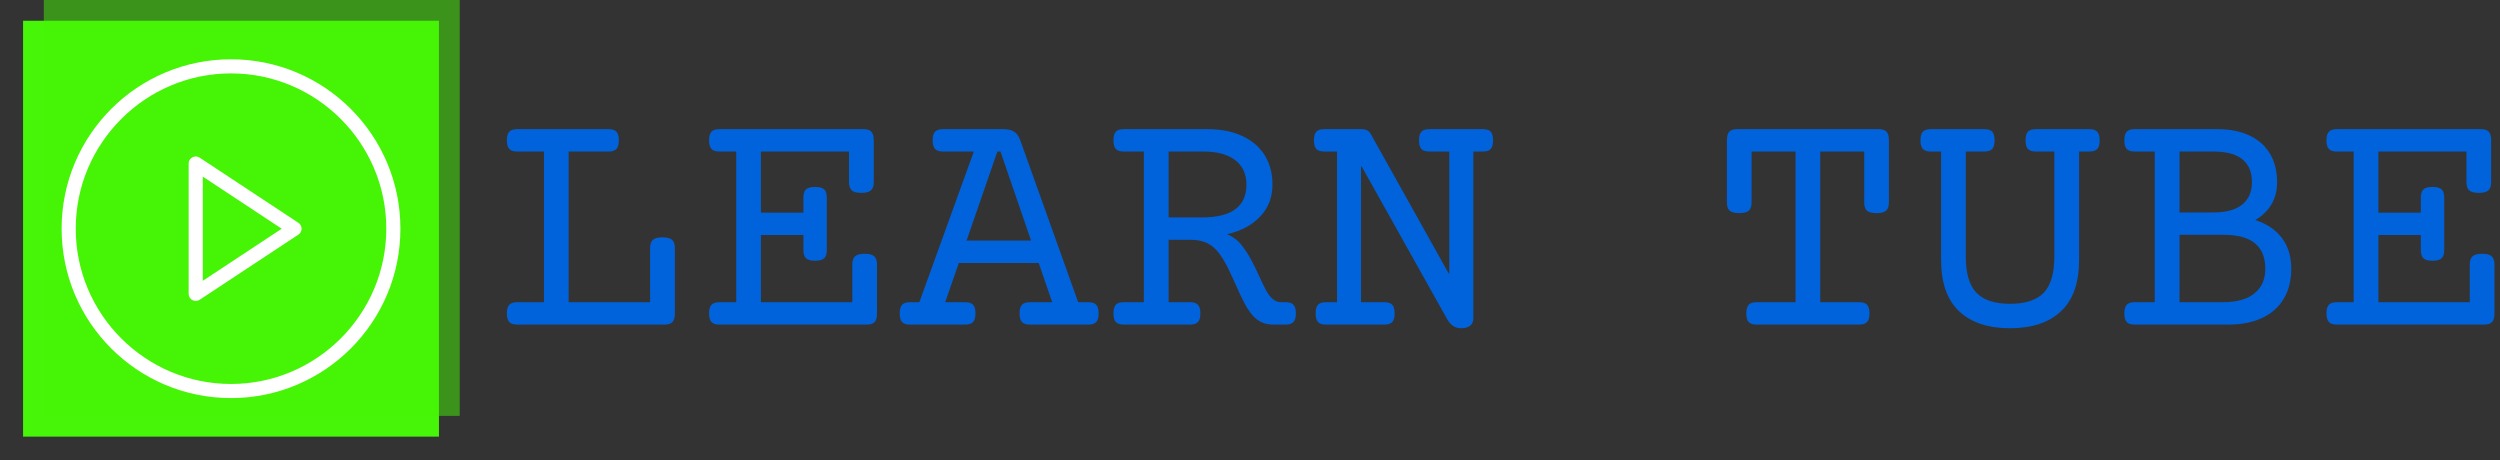<svg xmlns="http://www.w3.org/2000/svg" version="1.1" xmlns:xlink="http://www.w3.org/1999/xlink" xmlns:svgjs="http://svgjs.dev/svgjs" width="1000" height="184" viewBox="0 0 1000 184"><rect x="0" y="0" width="1000" height="184" fill="#333333" stroke="none"/><g transform="matrix(1,0,0,1,-0.606,-0.526)"><svg viewBox="0 0 396 73" data-background-color="#ffffff" preserveAspectRatio="xMidYMid meet" height="184" width="1000" xmlns="http://www.w3.org/2000/svg" xmlns:xlink="http://www.w3.org/1999/xlink"><g id="tight-bounds" transform="matrix(1,0,0,1,0.24,0.209)"><svg viewBox="0 0 395.52 72.583" height="72.583" width="395.52"><g><svg viewBox="0 0 495.869 90.998" height="72.583" width="395.52"><g transform="matrix(1,0,0,1,100.349,25.694)"><svg viewBox="0 0 395.52 39.611" height="39.611" width="395.52"><g id="textblocktransform"><svg viewBox="0 0 395.52 39.611" height="39.611" width="395.52" id="textblock"><g><svg viewBox="0 0 395.52 39.611" height="39.611" width="395.52"><g transform="matrix(1,0,0,1,0,0)"><svg width="395.52" viewBox="1.95 -28.98 294.71 29.52" height="39.611" data-palette-color="#0063db"><path d="M17.02-28.98Q17.85-28.98 18.2-28.6 18.55-28.22 18.55-27.32L18.55-27.32Q18.55-26.42 18.2-26.04 17.85-25.66 17.02-25.66L17.02-25.66 11.11-25.66 11.11-3.32 23.19-3.32 23.19-11.35Q23.19-12.21 23.61-12.57 24.02-12.94 25.02-12.94L25.02-12.94Q26.03-12.94 26.44-12.57 26.86-12.21 26.86-11.35L26.86-11.35 26.86-1.66Q26.86-0.76 26.5-0.38 26.15 0 25.32 0L25.32 0 3.49 0Q2.66 0 2.31-0.38 1.95-0.76 1.95-1.66L1.95-1.66Q1.95-2.56 2.31-2.94 2.66-3.32 3.49-3.32L3.49-3.32 7.45-3.32 7.45-25.66 3.49-25.66Q2.66-25.66 2.31-26.04 1.95-26.42 1.95-27.32L1.95-27.32Q1.95-28.22 2.31-28.6 2.66-28.98 3.49-28.98L3.49-28.98 17.02-28.98ZM55-10.5Q56-10.5 56.42-10.13 56.83-9.77 56.83-8.91L56.83-8.91 56.83-1.66Q56.83-0.76 56.48-0.38 56.13 0 55.3 0L55.3 0 33.47 0Q32.64 0 32.29-0.38 31.93-0.76 31.93-1.66L31.93-1.66Q31.93-2.56 32.29-2.94 32.64-3.32 33.47-3.32L33.47-3.32 35.96-3.32 35.96-25.66 33.47-25.66Q32.64-25.66 32.29-26.04 31.93-26.42 31.93-27.32L31.93-27.32Q31.93-28.22 32.29-28.6 32.64-28.98 33.47-28.98L33.47-28.98 54.81-28.98Q55.64-28.98 55.99-28.6 56.35-28.22 56.35-27.32L56.35-27.32 56.35-21.12Q56.35-20.26 55.93-19.9 55.52-19.53 54.51-19.53L54.51-19.53Q53.51-19.53 53.1-19.9 52.68-20.26 52.68-21.12L52.68-21.12 52.68-25.66 39.62-25.66 39.62-16.6 45.92-16.6 45.92-18.82Q45.92-19.68 46.3-20.04 46.68-20.41 47.65-20.41L47.65-20.41Q48.63-20.41 49.01-20.04 49.39-19.68 49.39-18.82L49.39-18.82 49.39-11.06Q49.39-10.21 49.01-9.84 48.63-9.47 47.65-9.47L47.65-9.47Q46.68-9.47 46.3-9.84 45.92-10.21 45.92-11.06L45.92-11.06 45.92-13.28 39.62-13.28 39.62-3.32 53.17-3.32 53.17-8.91Q53.17-9.77 53.59-10.13 54-10.5 55-10.5L55-10.5ZM75.58-28.98Q76.56-28.98 77.16-28.6 77.75-28.22 78.05-27.39L78.05-27.39 86.66-3.32 88.15-3.32Q88.98-3.32 89.34-2.94 89.69-2.56 89.69-1.66L89.69-1.66Q89.69-0.76 89.34-0.38 88.98 0 88.15 0L88.15 0 79.51 0Q78.68 0 78.33-0.38 77.97-0.76 77.97-1.66L77.97-1.66Q77.97-2.56 78.33-2.94 78.68-3.32 79.51-3.32L79.51-3.32 82.81-3.32 80.81-9.13 68.96-9.13 66.94-3.32 69.89-3.32Q70.72-3.32 71.08-2.94 71.43-2.56 71.43-1.66L71.43-1.66Q71.43-0.76 71.08-0.38 70.72 0 69.89 0L69.89 0 61.74 0Q60.91 0 60.55-0.38 60.2-0.76 60.2-1.66L60.2-1.66Q60.2-2.56 60.55-2.94 60.91-3.32 61.74-3.32L61.74-3.32 63.11-3.32 71.19-25.66 66.62-25.66Q65.79-25.66 65.44-26.04 65.08-26.42 65.08-27.32L65.08-27.32Q65.08-28.22 65.44-28.6 65.79-28.98 66.62-28.98L66.62-28.98 75.58-28.98ZM75.14-25.66L74.68-25.66 70.11-12.45 79.68-12.45 75.14-25.66ZM105.78-28.98Q108.83-28.98 111.02-27.95 113.2-26.93 114.34-25.07 115.47-23.22 115.47-20.75L115.47-20.75Q115.47-17.97 113.66-16.04 111.86-14.11 108.71-13.4L108.71-13.4Q110.08-12.87 110.98-11.67L110.98-11.67Q111.74-10.67 112.27-9.68 112.81-8.69 113.47-7.25L113.47-7.25Q114.15-5.76 114.52-5.08L114.52-5.08Q115.47-3.32 116.72-3.32L116.72-3.32 117.4-3.32Q118.23-3.32 118.58-2.94 118.94-2.56 118.94-1.66L118.94-1.66Q118.94-0.76 118.58-0.38 118.23 0 117.4 0L117.4 0 115.64 0Q114.18 0 113.16-0.77 112.15-1.54 111.2-3.39L111.2-3.39Q110.66-4.47 109.88-6.23L109.88-6.23Q109.15-7.84 108.7-8.73 108.24-9.62 107.61-10.5L107.61-10.5Q106.88-11.52 105.85-12.05 104.83-12.57 103.39-12.57L103.39-12.57 100.07-12.57 100.07-3.32 103.24-3.32Q104.07-3.32 104.42-2.94 104.78-2.56 104.78-1.66L104.78-1.66Q104.78-0.76 104.42-0.38 104.07 0 103.24 0L103.24 0 93.43 0Q92.6 0 92.24-0.38 91.89-0.76 91.89-1.66L91.89-1.66Q91.89-2.56 92.24-2.94 92.6-3.32 93.43-3.32L93.43-3.32 96.4-3.32 96.4-25.66 93.43-25.66Q92.6-25.66 92.24-26.04 91.89-26.42 91.89-27.32L91.89-27.32Q91.89-28.22 92.24-28.6 92.6-28.98 93.43-28.98L93.43-28.98 105.78-28.98ZM100.07-25.66L100.07-15.89 105.02-15.89Q111.61-15.89 111.61-20.75L111.61-20.75Q111.61-23.1 109.95-24.38 108.29-25.66 105.27-25.66L105.27-25.66 100.07-25.66ZM146.65-28.98Q147.48-28.98 147.83-28.6 148.18-28.22 148.18-27.32L148.18-27.32Q148.18-26.42 147.83-26.04 147.48-25.66 146.65-25.66L146.65-25.66 145.25-25.66 145.25-0.9Q145.25-0.24 144.8 0.15 144.35 0.54 143.42 0.54L143.42 0.54Q142.13 0.54 141.37-0.81L141.37-0.81 128.7-23.44 128.6-23.44 128.6-3.32 132.05-3.32Q132.88-3.32 133.23-2.94 133.58-2.56 133.58-1.66L133.58-1.66Q133.58-0.76 133.23-0.38 132.88 0 132.05 0L132.05 0 123.4 0Q122.57 0 122.22-0.38 121.87-0.76 121.87-1.66L121.87-1.66Q121.87-2.56 122.22-2.94 122.57-3.32 123.4-3.32L123.4-3.32 125.04-3.32 125.04-25.66 123.16-25.66Q122.33-25.66 121.97-26.04 121.62-26.42 121.62-27.32L121.62-27.32Q121.62-28.22 121.97-28.6 122.33-28.98 123.16-28.98L123.16-28.98 128.63-28.98Q129.16-28.98 129.49-28.81 129.82-28.64 130.02-28.3L130.02-28.3 141.59-7.59 141.69-7.59 141.69-25.66 138.74-25.66Q137.91-25.66 137.55-26.04 137.2-26.42 137.2-27.32L137.2-27.32Q137.2-28.22 137.55-28.6 137.91-28.98 138.74-28.98L138.74-28.98 146.65-28.98ZM205.33-28.98Q206.16-28.98 206.52-28.6 206.87-28.22 206.87-27.32L206.87-27.32 206.87-18.12Q206.87-17.26 206.45-16.89 206.04-16.53 205.04-16.53L205.04-16.53Q204.04-16.53 203.62-16.89 203.21-17.26 203.21-18.12L203.21-18.12 203.21-25.66 196.69-25.66 196.69-3.32 202.45-3.32Q203.28-3.32 203.63-2.94 203.99-2.56 203.99-1.66L203.99-1.66Q203.99-0.76 203.63-0.38 203.28 0 202.45 0L202.45 0 187.27 0Q186.44 0 186.08-0.38 185.73-0.76 185.73-1.66L185.73-1.66Q185.73-2.56 186.08-2.94 186.44-3.32 187.27-3.32L187.27-3.32 193.03-3.32 193.03-25.66 186.51-25.66 186.51-18.12Q186.51-17.26 186.09-16.89 185.68-16.53 184.68-16.53L184.68-16.53Q183.68-16.53 183.26-16.89 182.85-17.26 182.85-18.12L182.85-18.12 182.85-27.32Q182.85-28.22 183.2-28.6 183.55-28.98 184.38-28.98L184.38-28.98 205.33-28.98ZM236.58-28.98Q237.41-28.98 237.76-28.6 238.12-28.22 238.12-27.32L238.12-27.32Q238.12-26.42 237.76-26.04 237.41-25.66 236.58-25.66L236.58-25.66 235.07-25.66 235.07-9.59Q235.07-4.49 232.39-1.98 229.72 0.54 224.84 0.54L224.84 0.54Q219.95 0.54 217.28-1.98 214.61-4.49 214.61-9.59L214.61-9.59 214.61-25.66 213.09-25.66Q212.26-25.66 211.91-26.04 211.55-26.42 211.55-27.32L211.55-27.32Q211.55-28.22 211.91-28.6 212.26-28.98 213.09-28.98L213.09-28.98 221-28.98Q221.83-28.98 222.19-28.6 222.54-28.22 222.54-27.32L222.54-27.32Q222.54-26.42 222.19-26.04 221.83-25.66 221-25.66L221-25.66 218.27-25.66 218.27-10.08Q218.27-6.35 219.86-4.71 221.44-3.08 224.84-3.08L224.84-3.08Q228.23-3.08 229.82-4.71 231.4-6.35 231.4-10.08L231.4-10.08 231.4-25.66 228.67-25.66Q227.84-25.66 227.48-26.04 227.13-26.42 227.13-27.32L227.13-27.32Q227.13-28.22 227.48-28.6 227.84-28.98 228.67-28.98L228.67-28.98 236.58-28.98ZM255.55-28.98Q258.4-28.98 260.4-28 262.41-27.03 263.42-25.26 264.43-23.49 264.43-21.12L264.43-21.12Q264.43-19.26 263.59-17.83 262.75-16.41 261.19-15.5L261.19-15.5Q263.77-14.67 265.15-12.83 266.53-10.99 266.53-8.28L266.53-8.28Q266.53-5.71 265.43-3.86 264.34-2 262.24-1 260.14 0 257.16 0L257.16 0 243.31 0Q242.48 0 242.13-0.38 241.78-0.76 241.78-1.66L241.78-1.66Q241.78-2.56 242.13-2.94 242.48-3.32 243.31-3.32L243.31-3.32 246.29-3.32 246.29-25.66 243.31-25.66Q242.48-25.66 242.13-26.04 241.78-26.42 241.78-27.32L241.78-27.32Q241.78-28.22 242.13-28.6 242.48-28.98 243.31-28.98L243.31-28.98 255.55-28.98ZM249.96-25.66L249.96-16.63 255.01-16.63Q257.82-16.63 259.26-17.8 260.7-18.97 260.7-21.12L260.7-21.12Q260.7-23.36 259.28-24.51 257.87-25.66 255.01-25.66L255.01-25.66 249.96-25.66ZM249.96-13.31L249.96-3.32 256.43-3.32Q259.43-3.32 261.05-4.61 262.68-5.91 262.68-8.28L262.68-8.28Q262.68-13.31 256.55-13.31L256.55-13.31 249.96-13.31ZM294.83-10.5Q295.83-10.5 296.24-10.13 296.66-9.77 296.66-8.91L296.66-8.91 296.66-1.66Q296.66-0.76 296.3-0.38 295.95 0 295.12 0L295.12 0 273.29 0Q272.46 0 272.11-0.38 271.75-0.76 271.75-1.66L271.75-1.66Q271.75-2.56 272.11-2.94 272.46-3.32 273.29-3.32L273.29-3.32 275.78-3.32 275.78-25.66 273.29-25.66Q272.46-25.66 272.11-26.04 271.75-26.42 271.75-27.32L271.75-27.32Q271.75-28.22 272.11-28.6 272.46-28.98 273.29-28.98L273.29-28.98 294.63-28.98Q295.46-28.98 295.81-28.6 296.17-28.22 296.17-27.32L296.17-27.32 296.17-21.12Q296.17-20.26 295.75-19.9 295.34-19.53 294.34-19.53L294.34-19.53Q293.34-19.53 292.92-19.9 292.51-20.26 292.51-21.12L292.51-21.12 292.51-25.66 279.45-25.66 279.45-16.6 285.74-16.6 285.74-18.82Q285.74-19.68 286.12-20.04 286.5-20.41 287.48-20.41L287.48-20.41Q288.45-20.41 288.83-20.04 289.21-19.68 289.21-18.82L289.21-18.82 289.21-11.06Q289.21-10.21 288.83-9.84 288.45-9.47 287.48-9.47L287.48-9.47Q286.5-9.47 286.12-9.84 285.74-10.21 285.74-11.06L285.74-11.06 285.74-13.28 279.45-13.28 279.45-3.32 293-3.32 293-8.91Q293-9.77 293.41-10.13 293.83-10.5 294.83-10.5L294.83-10.5Z" opacity="1" transform="matrix(1,0,0,1,0,0)" fill="#0063db" class="wordmark-text-0" data-fill-palette-color="primary" id="text-0"></path></svg></g></svg></g></svg></g></svg></g><g><svg viewBox="0 0 90.998 90.998" height="90.998" width="90.998"><g><svg></svg></g><g id="icon-0"><svg viewBox="0 0 90.998 90.998" height="90.998" width="90.998"><g><rect width="82.741" height="82.741" x="4.129" y="4.129" fill="#46f507" data-fill-palette-color="accent"></rect><rect width="82.741" height="82.741" x="8.257" y="-3.552713678800501e-15" fill="#46f507" opacity="0.5" data-fill-palette-color="accent"></rect></g><g transform="matrix(1,0,0,1,11.796,11.796)"><svg viewBox="0 0 67.406 67.406" height="67.406" width="67.406"><g><svg xmlns="http://www.w3.org/2000/svg" xmlns:xlink="http://www.w3.org/1999/xlink" version="1.1" viewBox="0 0 96 96" x="0" y="0" height="67.406" width="67.406" class="icon-s-0" data-fill-palette-color="background" id="s-0"><path d="M38 68.476c-0.328 0-0.652-0.08-0.948-0.244-0.648-0.34-1.052-1.02-1.052-1.756v-36.952c0-0.736 0.404-1.416 1.052-1.752 0.644-0.352 1.432-0.32 2.048 0.088l28 18.476c0.56 0.368 0.9 0.992 0.9 1.664s-0.336 1.304-0.9 1.672l-28 18.476c-0.332 0.22-0.716 0.328-1.1 0.328zM40 33.244v29.524l22.368-14.756-22.368-14.768z" fill="#ffffff" data-fill-palette-color="background"></path><path d="M48 4c24.256 0 44 19.744 44 44s-19.744 44-44 44c-24.26 0-44-19.744-44-44s19.74-44 44-44zM48 0c-26.508 0-48 21.492-48 48s21.492 48 48 48 48-21.492 48-48-21.492-48-48-48v0z" fill="#ffffff" data-fill-palette-color="background"></path></svg></g></svg></g></svg></g></svg></g></svg></g><defs></defs></svg><rect width="395.52" height="72.583" fill="none" stroke="none" visibility="hidden"></rect></g></svg></g></svg>
